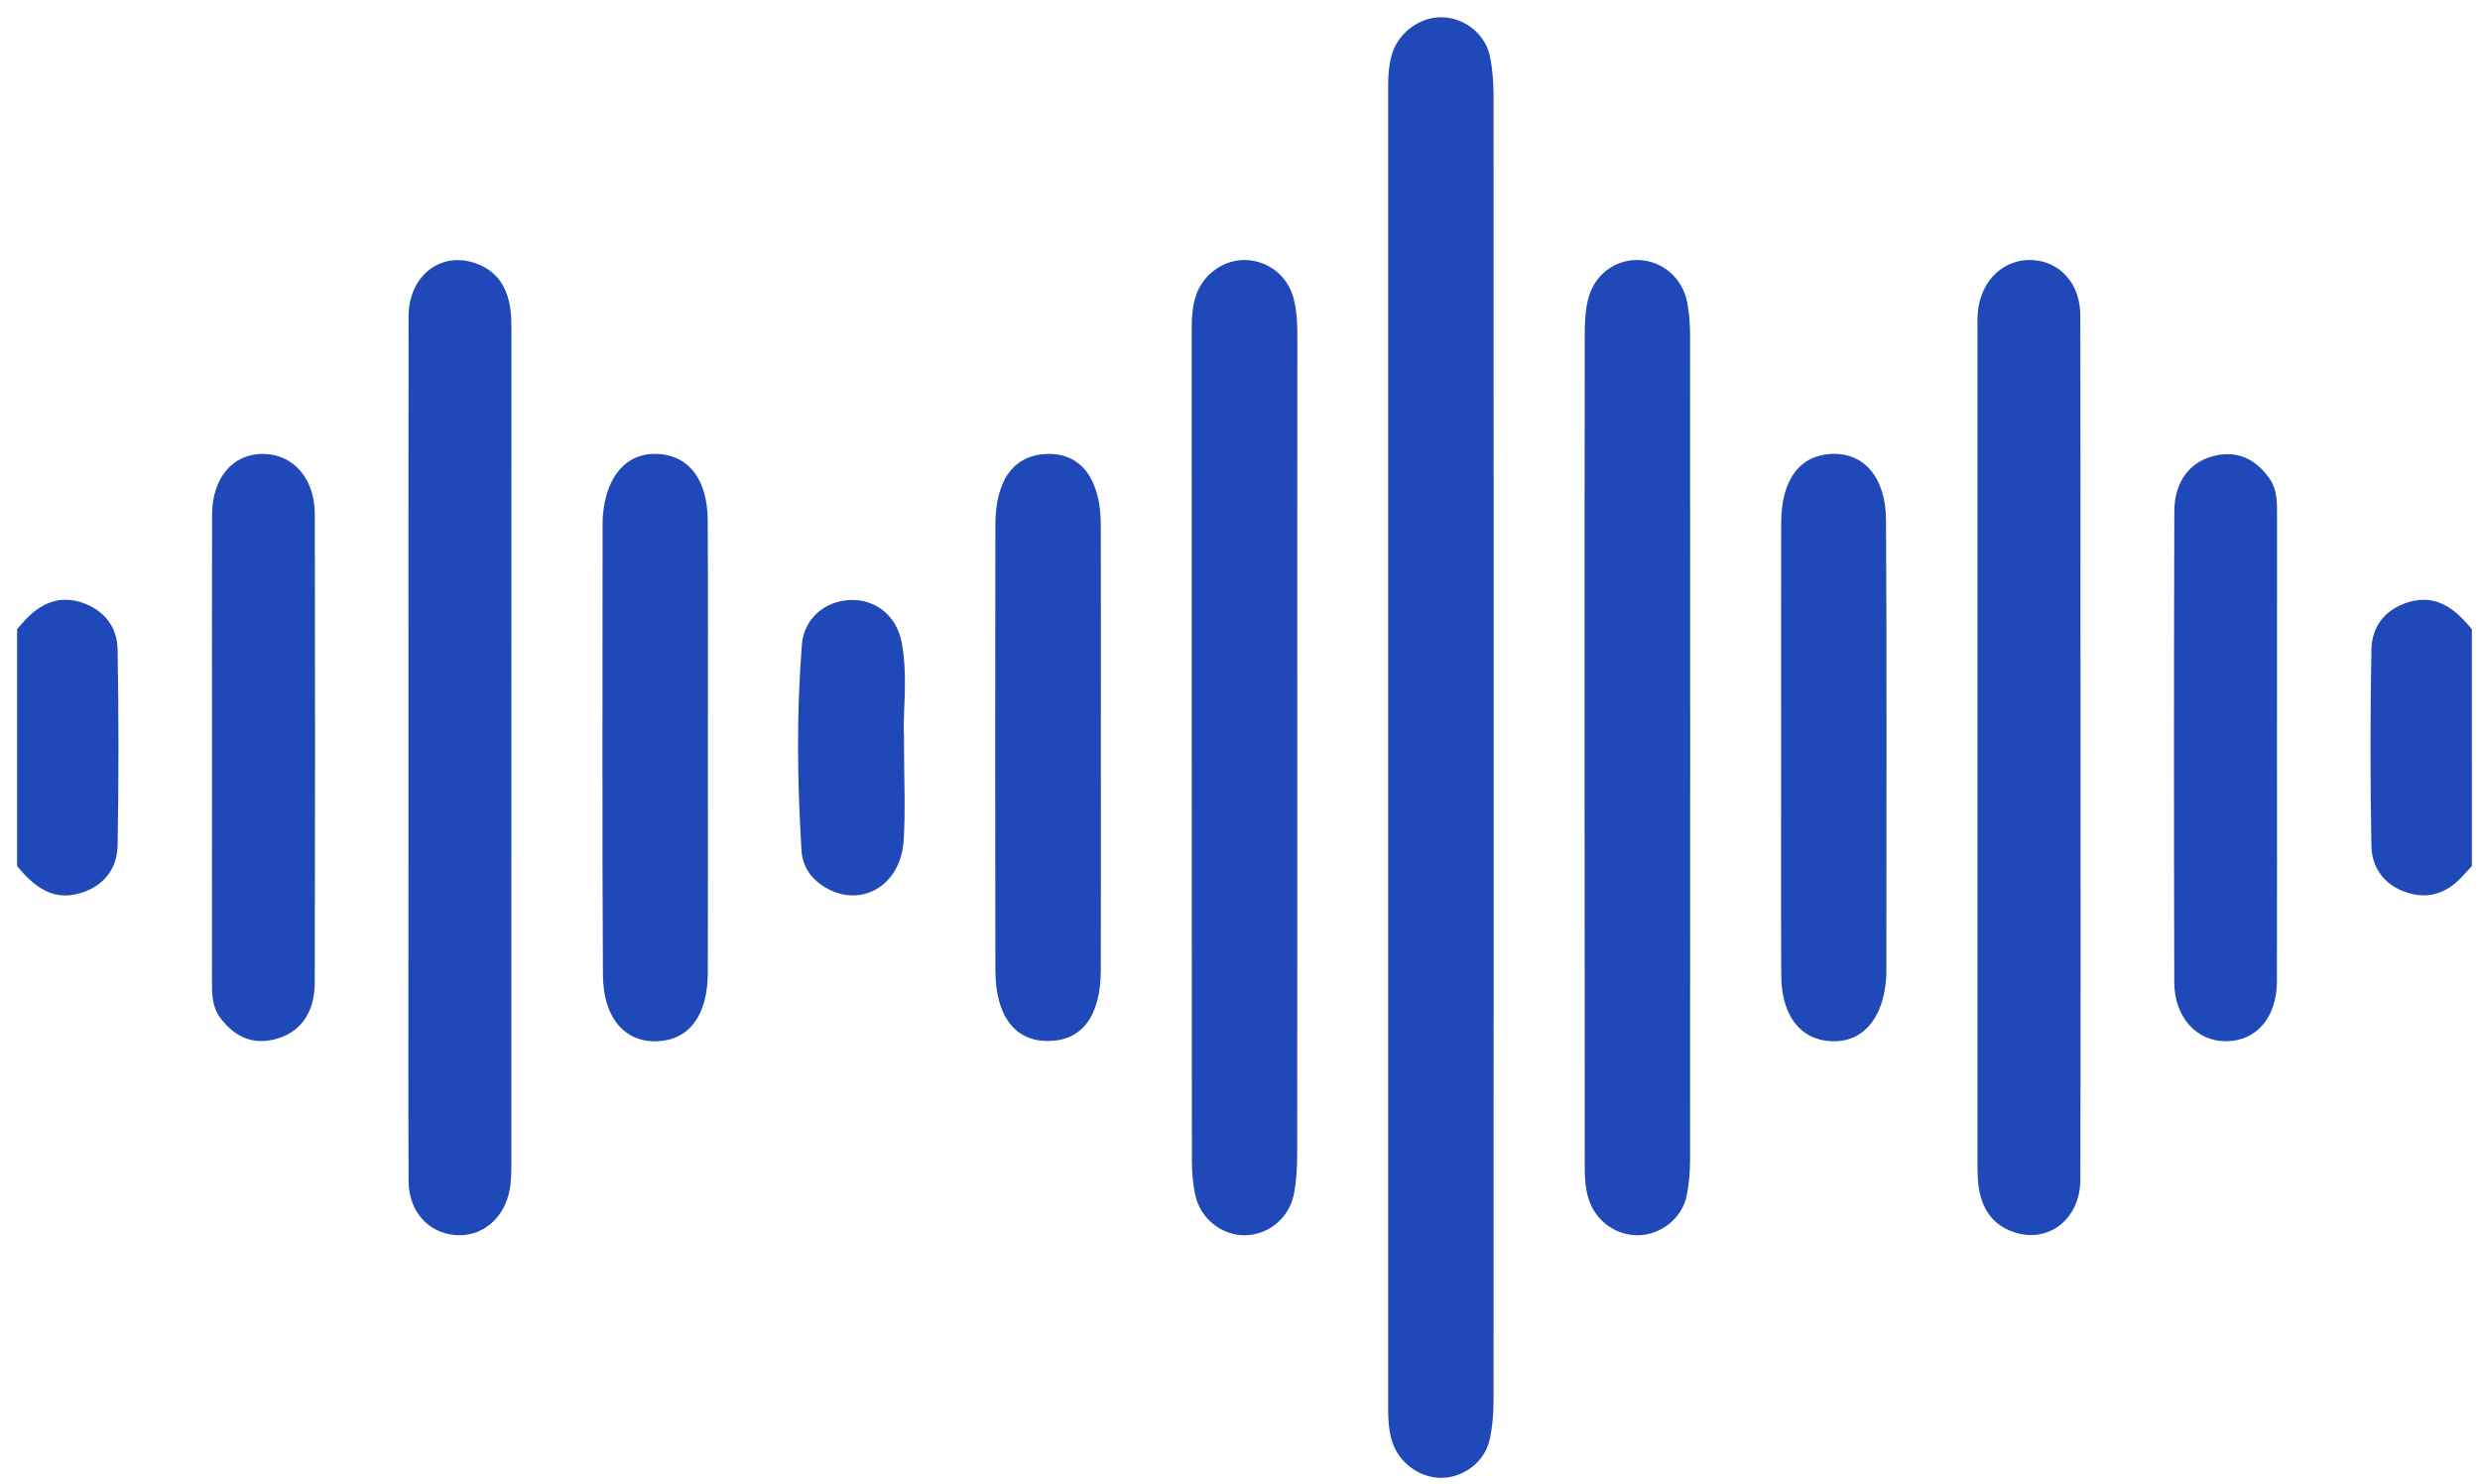 <svg width="132" height="79" viewBox="0 0 132 79" fill="none" xmlns="http://www.w3.org/2000/svg">
<path d="M0.91 33.485C1.108 33.266 1.295 33.038 1.506 32.832C2.326 32.035 3.282 31.692 4.408 32.089C5.575 32.503 6.239 33.394 6.259 34.568C6.32 38.049 6.324 41.534 6.259 45.015C6.235 46.243 5.524 47.161 4.289 47.535C2.778 47.992 1.788 47.154 0.91 46.102C0.91 41.894 0.91 37.689 0.91 33.485Z" fill="#1F49B8"/>
<path d="M131.569 46.099C131.426 46.253 131.277 46.401 131.137 46.559C130.351 47.464 129.381 47.888 128.19 47.531C126.955 47.161 126.244 46.243 126.22 45.016C126.156 41.534 126.156 38.05 126.22 34.568C126.244 33.337 126.959 32.422 128.19 32.052C129.701 31.595 130.691 32.432 131.566 33.489C131.569 37.69 131.569 41.894 131.569 46.099Z" fill="#1F49B8"/>
<path d="M73.885 39.728C73.885 28.167 73.885 16.606 73.885 5.046C73.885 4.289 73.871 3.529 74.116 2.799C74.491 1.696 75.593 0.905 76.726 0.919C77.927 0.935 79.043 1.783 79.299 2.981C79.445 3.673 79.496 4.397 79.496 5.106C79.506 28.228 79.506 51.349 79.496 74.474C79.496 75.183 79.445 75.906 79.295 76.599C79.04 77.8 77.921 78.648 76.723 78.661C75.593 78.675 74.487 77.884 74.116 76.781C73.868 76.051 73.885 75.291 73.885 74.534C73.885 62.933 73.885 51.332 73.885 39.728Z" fill="#1F49B8"/>
<path d="M84.341 39.819C84.341 32.51 84.338 25.201 84.348 17.892C84.348 17.266 84.369 16.623 84.505 16.018C84.804 14.659 85.944 13.788 87.244 13.842C88.486 13.892 89.554 14.8 89.802 16.089C89.911 16.66 89.956 17.256 89.956 17.841C89.962 32.459 89.966 47.081 89.956 61.699C89.956 62.365 89.905 63.048 89.762 63.697C89.496 64.888 88.36 65.742 87.172 65.749C86.005 65.755 84.95 64.995 84.573 63.868C84.341 63.179 84.348 62.462 84.348 61.749C84.341 54.437 84.341 47.128 84.341 39.819Z" fill="#1F49B8"/>
<path d="M69.05 39.761C69.05 46.986 69.053 54.208 69.043 61.433C69.043 62.143 69.005 62.866 68.869 63.559C68.614 64.844 67.505 65.732 66.266 65.749C65.038 65.765 63.892 64.874 63.619 63.613C63.487 63.004 63.439 62.365 63.439 61.739C63.429 47.04 63.432 32.338 63.429 17.639C63.429 16.963 63.449 16.29 63.684 15.651C64.092 14.538 65.201 13.791 66.338 13.842C67.525 13.896 68.516 14.676 68.842 15.84C69.046 16.576 69.053 17.333 69.053 18.09C69.046 25.311 69.05 32.536 69.05 39.761Z" fill="#1F49B8"/>
<path d="M110.739 39.839C110.739 47.491 110.749 55.143 110.728 62.795C110.722 64.998 108.867 66.3 106.972 65.5C106.176 65.163 105.686 64.571 105.441 63.754C105.243 63.095 105.254 62.425 105.254 61.752C105.254 47.081 105.254 32.409 105.254 17.733C105.254 17.357 105.24 16.973 105.274 16.6C105.431 14.921 106.662 13.761 108.18 13.842C109.646 13.919 110.722 15.11 110.725 16.761C110.742 22.143 110.735 27.525 110.735 32.906C110.739 35.214 110.739 37.528 110.739 39.839Z" fill="#1F49B8"/>
<path d="M21.74 39.795C21.74 32.143 21.73 24.494 21.747 16.842C21.75 14.615 23.55 13.296 25.456 14.067C26.256 14.39 26.762 14.968 27.021 15.786C27.239 16.482 27.222 17.195 27.222 17.911C27.222 32.499 27.222 47.087 27.218 61.675C27.218 62.22 27.225 62.775 27.13 63.306C26.858 64.867 25.636 65.863 24.214 65.738C22.778 65.61 21.757 64.467 21.747 62.876C21.727 58.799 21.737 54.719 21.737 50.642C21.74 47.023 21.74 43.411 21.74 39.795Z" fill="#1F49B8"/>
<path d="M58.594 39.778C58.594 43.727 58.601 47.679 58.591 51.628C58.584 54.074 57.601 55.395 55.801 55.409C54.021 55.426 52.987 54.084 52.98 51.648C52.966 43.747 52.966 35.85 52.98 27.949C52.983 25.507 53.984 24.195 55.784 24.161C57.543 24.128 58.584 25.51 58.591 27.928C58.601 31.881 58.594 35.83 58.594 39.778Z" fill="#1F49B8"/>
<path d="M37.678 39.785C37.678 43.777 37.685 47.767 37.675 51.759C37.668 54.026 36.705 55.335 35.017 55.422C33.289 55.51 32.105 54.208 32.091 51.897C32.044 43.831 32.074 35.765 32.074 27.7C32.074 27.615 32.081 27.531 32.088 27.447C32.265 25.318 33.357 24.087 35.004 24.161C36.657 24.235 37.661 25.53 37.668 27.686C37.692 31.719 37.678 35.752 37.678 39.785Z" fill="#1F49B8"/>
<path d="M94.801 39.798C94.801 35.806 94.794 31.817 94.805 27.824C94.811 25.557 95.775 24.248 97.459 24.161C99.184 24.073 100.371 25.375 100.385 27.686C100.433 35.752 100.402 43.818 100.402 51.884C100.402 51.968 100.395 52.052 100.388 52.136C100.211 54.262 99.119 55.496 97.472 55.422C95.819 55.348 94.815 54.053 94.808 51.897C94.788 47.864 94.801 43.831 94.801 39.798Z" fill="#1F49B8"/>
<path d="M11.285 39.748C11.285 35.634 11.278 31.517 11.288 27.404C11.291 25.422 12.404 24.131 14.037 24.161C15.616 24.188 16.753 25.473 16.756 27.37C16.773 35.685 16.773 43.996 16.753 52.311C16.749 53.946 15.946 55.009 14.572 55.331C13.347 55.621 12.421 55.116 11.71 54.154C11.285 53.576 11.281 52.9 11.281 52.22C11.285 48.059 11.285 43.902 11.285 39.748Z" fill="#1F49B8"/>
<path d="M121.195 39.771C121.195 43.928 121.202 48.086 121.191 52.24C121.185 54.147 120.109 55.402 118.507 55.422C116.928 55.442 115.73 54.157 115.727 52.28C115.706 43.925 115.706 35.57 115.73 27.215C115.734 25.604 116.584 24.524 117.966 24.238C119.191 23.986 120.116 24.5 120.8 25.479C121.208 26.064 121.198 26.747 121.198 27.42C121.195 31.54 121.195 35.654 121.195 39.771Z" fill="#1F49B8"/>
<path d="M48.114 39.126C48.114 41.507 48.206 43.152 48.094 44.78C47.927 47.182 45.777 48.372 43.882 47.209C43.143 46.754 42.711 46.095 42.66 45.251C42.435 41.605 42.391 37.952 42.681 34.312C42.793 32.91 43.916 31.998 45.226 31.938C46.583 31.874 47.73 32.758 47.999 34.218C48.339 36.082 48.043 37.982 48.114 39.126Z" fill="#1F49B8"/>
</svg>
